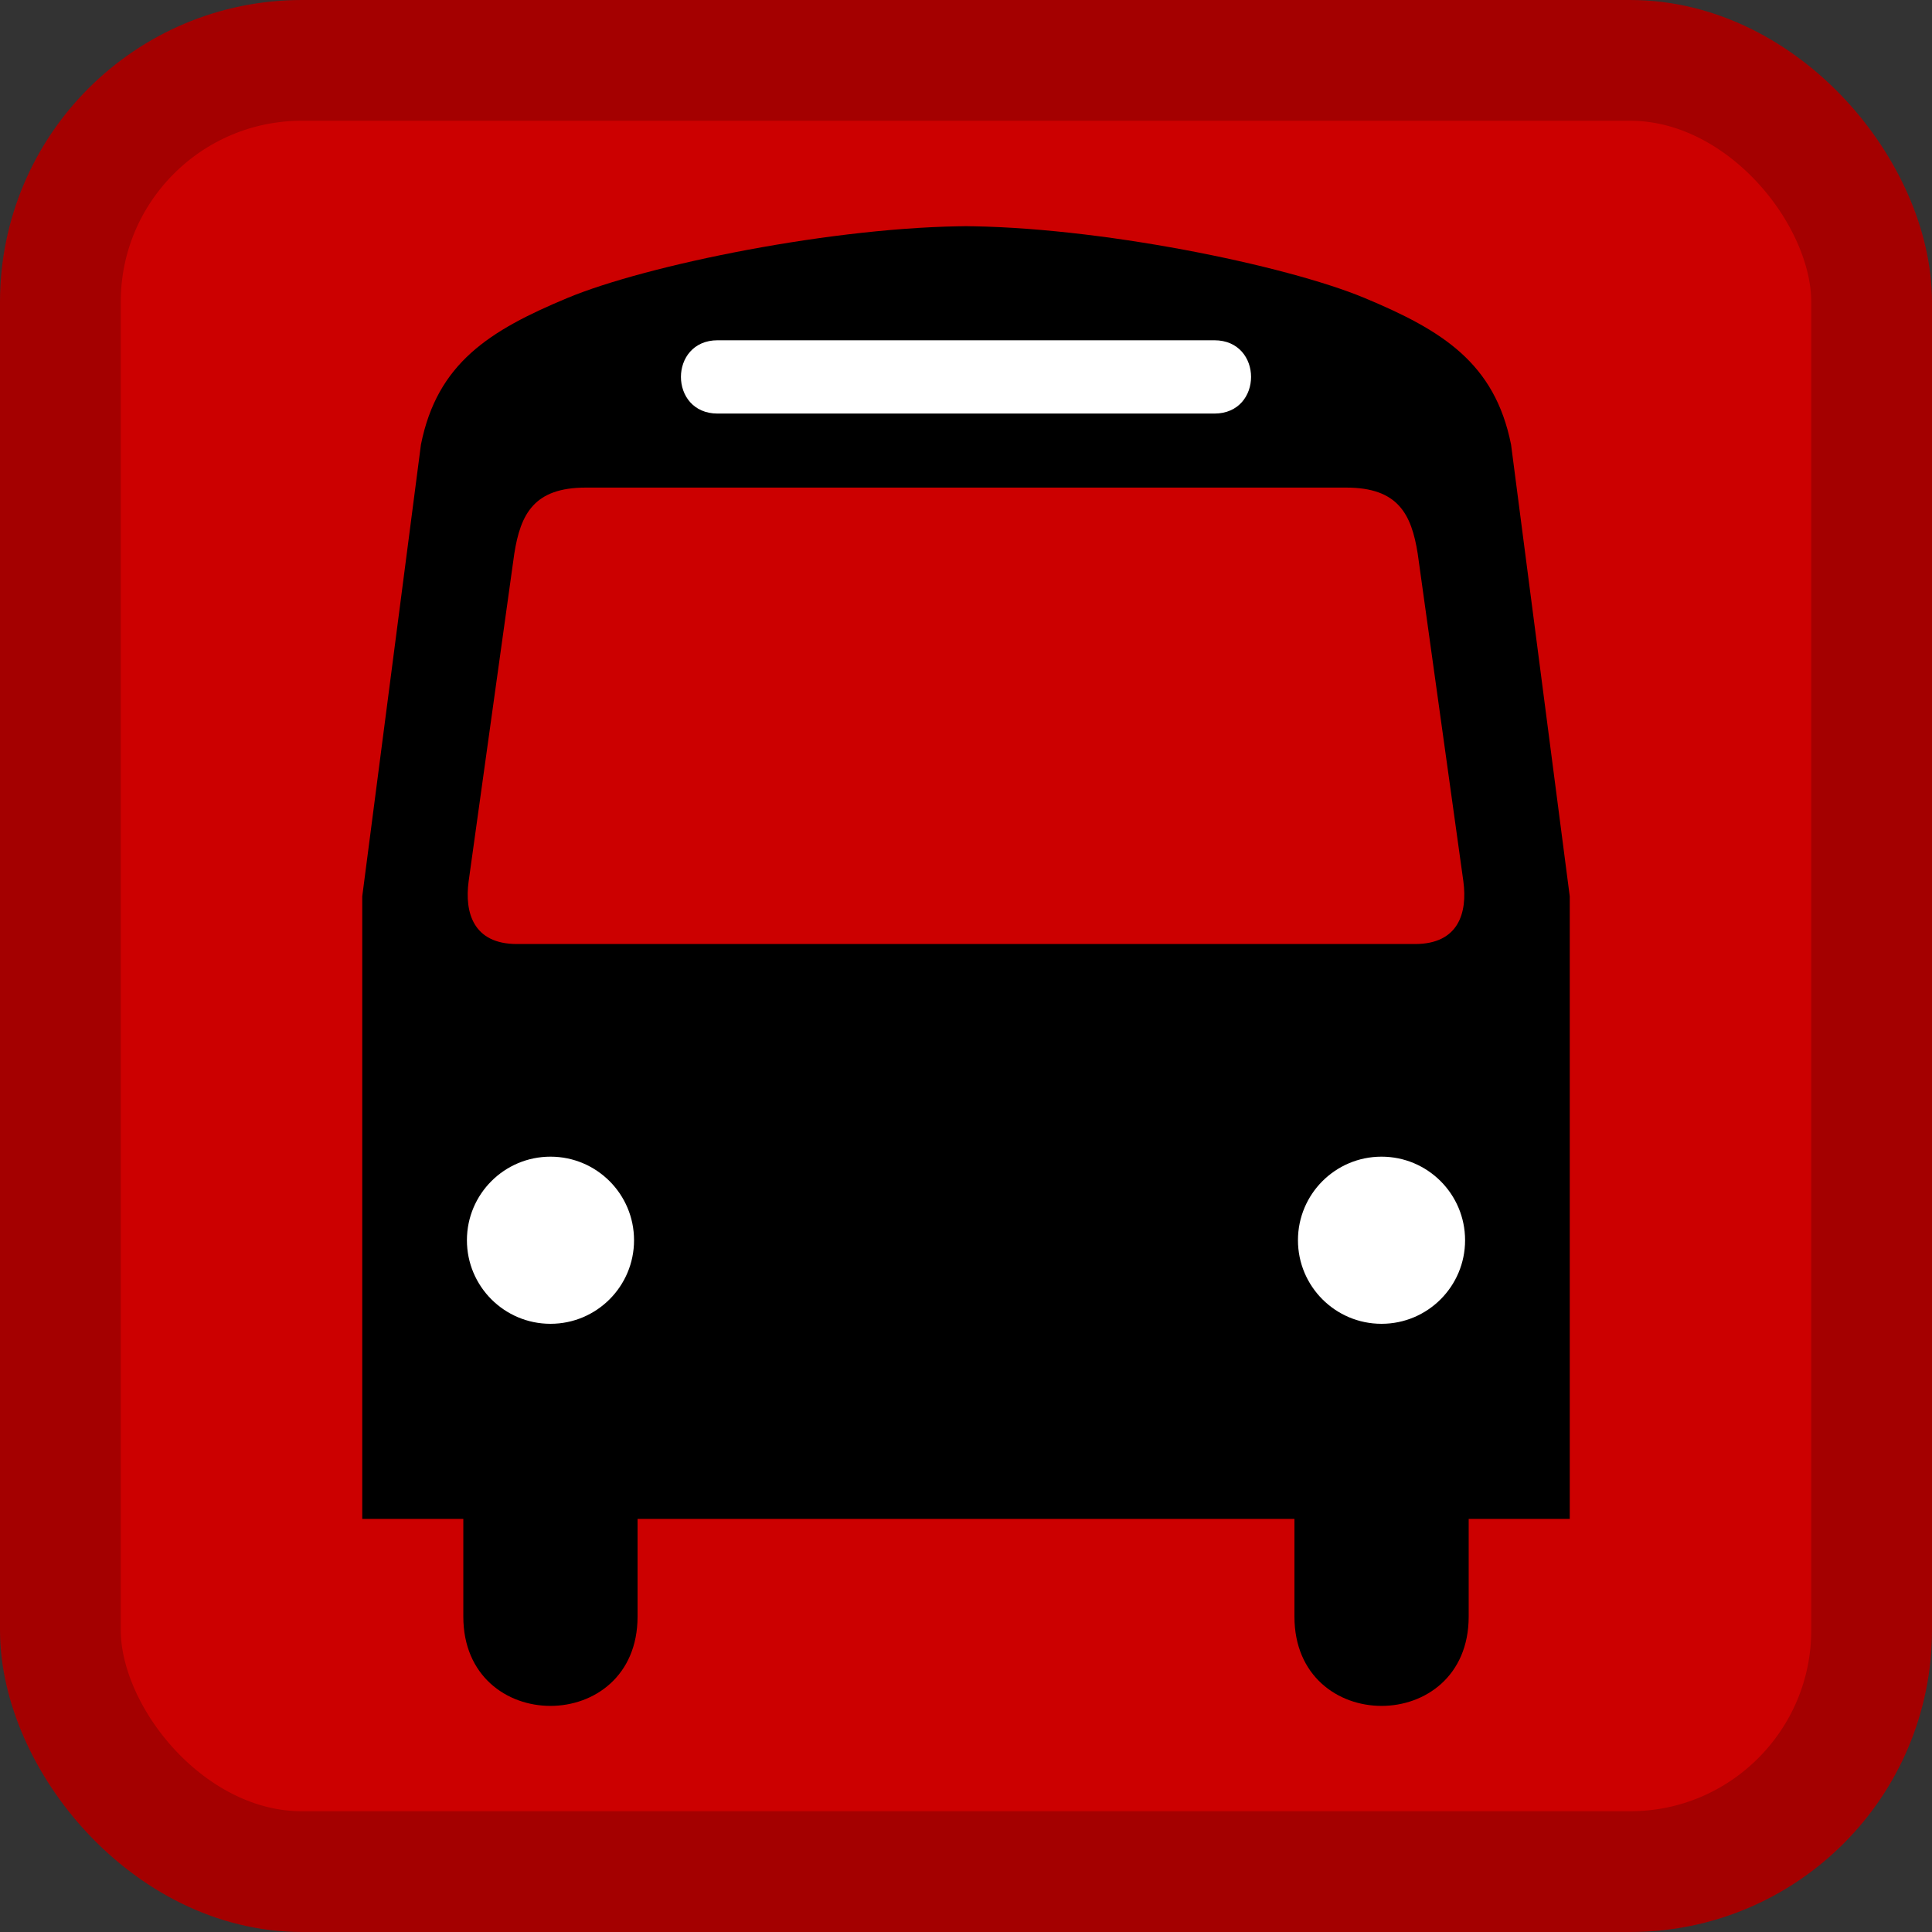 <?xml version="1.0" encoding="UTF-8" standalone="no"?>
<svg
   xmlns:dc="http://purl.org/dc/elements/1.1/"
   xmlns:cc="http://creativecommons.org/ns#"
   xmlns:rdf="http://www.w3.org/1999/02/22-rdf-syntax-ns#"
   xmlns:svg="http://www.w3.org/2000/svg"
   xmlns="http://www.w3.org/2000/svg"
   xmlns:sodipodi="http://sodipodi.sourceforge.net/DTD/sodipodi-0.dtd"
   xmlns:inkscape="http://www.inkscape.org/namespaces/inkscape"
   height="16"
   id="svg2103"
   inkscape:version="0.46"
   sodipodi:docbase="/datas/Projs/Cliparts Stocker/tmp/AIGA"
   sodipodi:docname="bus_red.svg"
   sodipodi:version="0.32"
   width="16"
   inkscape:output_extension="org.inkscape.output.svg.inkscape"
   version="1.0"
   inkscape:export-filename="/home/christoph/projekte/Naptan/naptanmerger/naptanmerger/public/plain_osm_stop.png"
   inkscape:export-xdpi="90"
   inkscape:export-ydpi="90">
  <rect width="100%" height="100%" fill="#333333" stroke="none"/>
  <sodipodi:namedview
     bordercolor="#666666"
     borderopacity="1.0"
     id="base"
     inkscape:current-layer="svg2103"
     inkscape:cx="7.999999"
     inkscape:cy="7.999999"
     inkscape:pageopacity="0.0"
     inkscape:pageshadow="2"
     inkscape:window-height="1008"
     inkscape:window-width="1679"
     inkscape:window-x="0"
     inkscape:window-y="0"
     inkscape:zoom="52.687506"
     pagecolor="#ffffff"
     showgrid="false" />
  <defs
     id="defs2105">
    <inkscape:perspective
       sodipodi:type="inkscape:persp3d"
       inkscape:vp_x="0 : 217.53 : 1"
       inkscape:vp_y="0 : 1000 : 0"
       inkscape:vp_z="355.02399 : 217.53 : 1"
       inkscape:persp3d-origin="177.51199 : 145.02 : 1"
       id="perspective2984" />
    <marker
       id="ArrowEnd"
       markerHeight="3"
       markerUnits="strokeWidth"
       markerWidth="4"
       orient="auto"
       refX="0"
       refY="5"
       viewBox="0 0 10 10">
      <path
         d="M 0,0 L 10,5 L 0,10 L 0,0 z"
         id="path2108" />
    </marker>
    <marker
       id="ArrowStart"
       markerHeight="3"
       markerUnits="strokeWidth"
       markerWidth="4"
       orient="auto"
       refX="10"
       refY="5"
       viewBox="0 0 10 10">
      <path
         d="M 10,0 L 0,5 L 10,10 L 10,0 z"
         id="path2111" />
    </marker>
    <marker
       viewBox="0 0 10 10"
       refY="5"
       refX="10"
       orient="auto"
       markerWidth="4"
       markerUnits="strokeWidth"
       markerHeight="3"
       id="marker3895">
      <path
         id="path3897"
         d="M 10 0 L 0 5 L 10 10 z" />
    </marker>
    <marker
       viewBox="0 0 10 10"
       refY="5"
       refX="0"
       orient="auto"
       markerWidth="4"
       markerUnits="strokeWidth"
       markerHeight="3"
       id="marker3891">
      <path
         id="path3893"
         d="M 0 0 L 10 5 L 0 10 z" />
    </marker>
    <inkscape:perspective
       id="perspective3888"
       inkscape:persp3d-origin="177.51199 : 145.02 : 1"
       inkscape:vp_z="355.02399 : 217.53 : 1"
       inkscape:vp_y="0 : 1000 : 0"
       inkscape:vp_x="0 : 217.53 : 1"
       sodipodi:type="inkscape:persp3d" />
  </defs>
  <rect
     style="opacity:1;color:#000000;fill:#cc0000;fill-opacity:1;fill-rule:evenodd;stroke:#a40000;stroke-width:1;stroke-linecap:round;stroke-linejoin:round;marker:none;marker-start:none;marker-mid:none;marker-end:none;stroke-miterlimit:4;stroke-dasharray:none;stroke-dashoffset:0;stroke-opacity:1;visibility:visible;display:inline;overflow:visible;enable-background:accumulate"
     id="rect3802"
     width="15"
     height="15"
     x="-15.5"
     y="-15.5"
     transform="scale(-1,-1)"
     ry="2"
     rx="2" />
  <path
     d=""
     id="path2125"
     style="fill:#ffffff;stroke:none" />
  <path
     d=""
     id="path2131"
     style="fill:#ffffff;stroke:none" />
  <path
     d="M 8.049,1.873 C 6.915,1.873 5.349,2.197 4.701,2.467 C 4.053,2.737 3.621,3.007 3.486,3.682 L 3,7.423 L 3,12.579 L 3.837,12.579 L 3.837,13.388 C 3.837,14.374 5.28,14.374 5.28,13.388 L 5.28,12.579 L 7.943,12.579 L 7.951,12.579 L 10.72,12.579 L 10.72,13.388 C 10.72,14.374 12.163,14.374 12.163,13.388 L 12.163,12.579 L 13,12.579 L 13,7.423 L 12.514,3.682 C 12.379,3.007 11.947,2.737 11.299,2.467 C 10.651,2.197 9.085,1.873 7.951,1.873"
     id="path3900"
     style="fill:#000000;stroke:none" />
  <g
     id="g2119"
     transform="matrix(2.816711e-2,0,0,2.816711e-2,3,1.873)">
    <g
       id="g2121">
      <path
         style="fill:#ffffff;stroke:none"
         id="path2123"
         d="M 299.682,322.723 C 313.25,322.723 324.25,311.721 324.25,298.153 C 324.25,284.585 313.25,273.583 299.682,273.583 C 286.114,273.583 275.113,284.585 275.113,298.153 C 275.113,311.721 286.114,322.723 299.682,322.723 z" />
      <path
         d=""
         style="fill:#ffffff;stroke:none"
         id="path3906" />
    </g>
    <g
       id="g2127">
      <path
         style="fill:#ffffff;stroke:none"
         id="path2129"
         d="M 55.342,322.723 C 41.774,322.723 30.774,311.721 30.774,298.153 C 30.774,284.585 41.774,273.583 55.342,273.583 C 68.91,273.583 79.911,284.585 79.911,298.153 C 79.911,311.721 68.91,322.723 55.342,322.723 z" />
      <path
         d=""
         style="fill:#ffffff;stroke:none"
         id="path3910" />
    </g>
  </g>
  <path
     style="fill:#ffffff;stroke:none"
     id="path2133"
     d="M 7.946,3.425 L 5.943,3.425 C 5.538,3.425 5.538,2.818 5.943,2.818 L 7.951,2.818 L 10.057,2.818 C 10.462,2.818 10.462,3.425 10.057,3.425 L 7.946,3.425 z" />
  <path
     style="fill:#cc0000;stroke:none"
     id="path2135"
     d="M 7.946,4.038 L 4.851,4.038 C 4.423,4.038 4.311,4.256 4.259,4.586 L 3.881,7.299 C 3.846,7.56 3.921,7.818 4.281,7.818 L 7.951,7.818 L 11.719,7.818 C 12.079,7.818 12.154,7.56 12.119,7.299 L 11.741,4.586 C 11.689,4.256 11.577,4.038 11.149,4.038 L 7.946,4.038 z" />
</svg>
